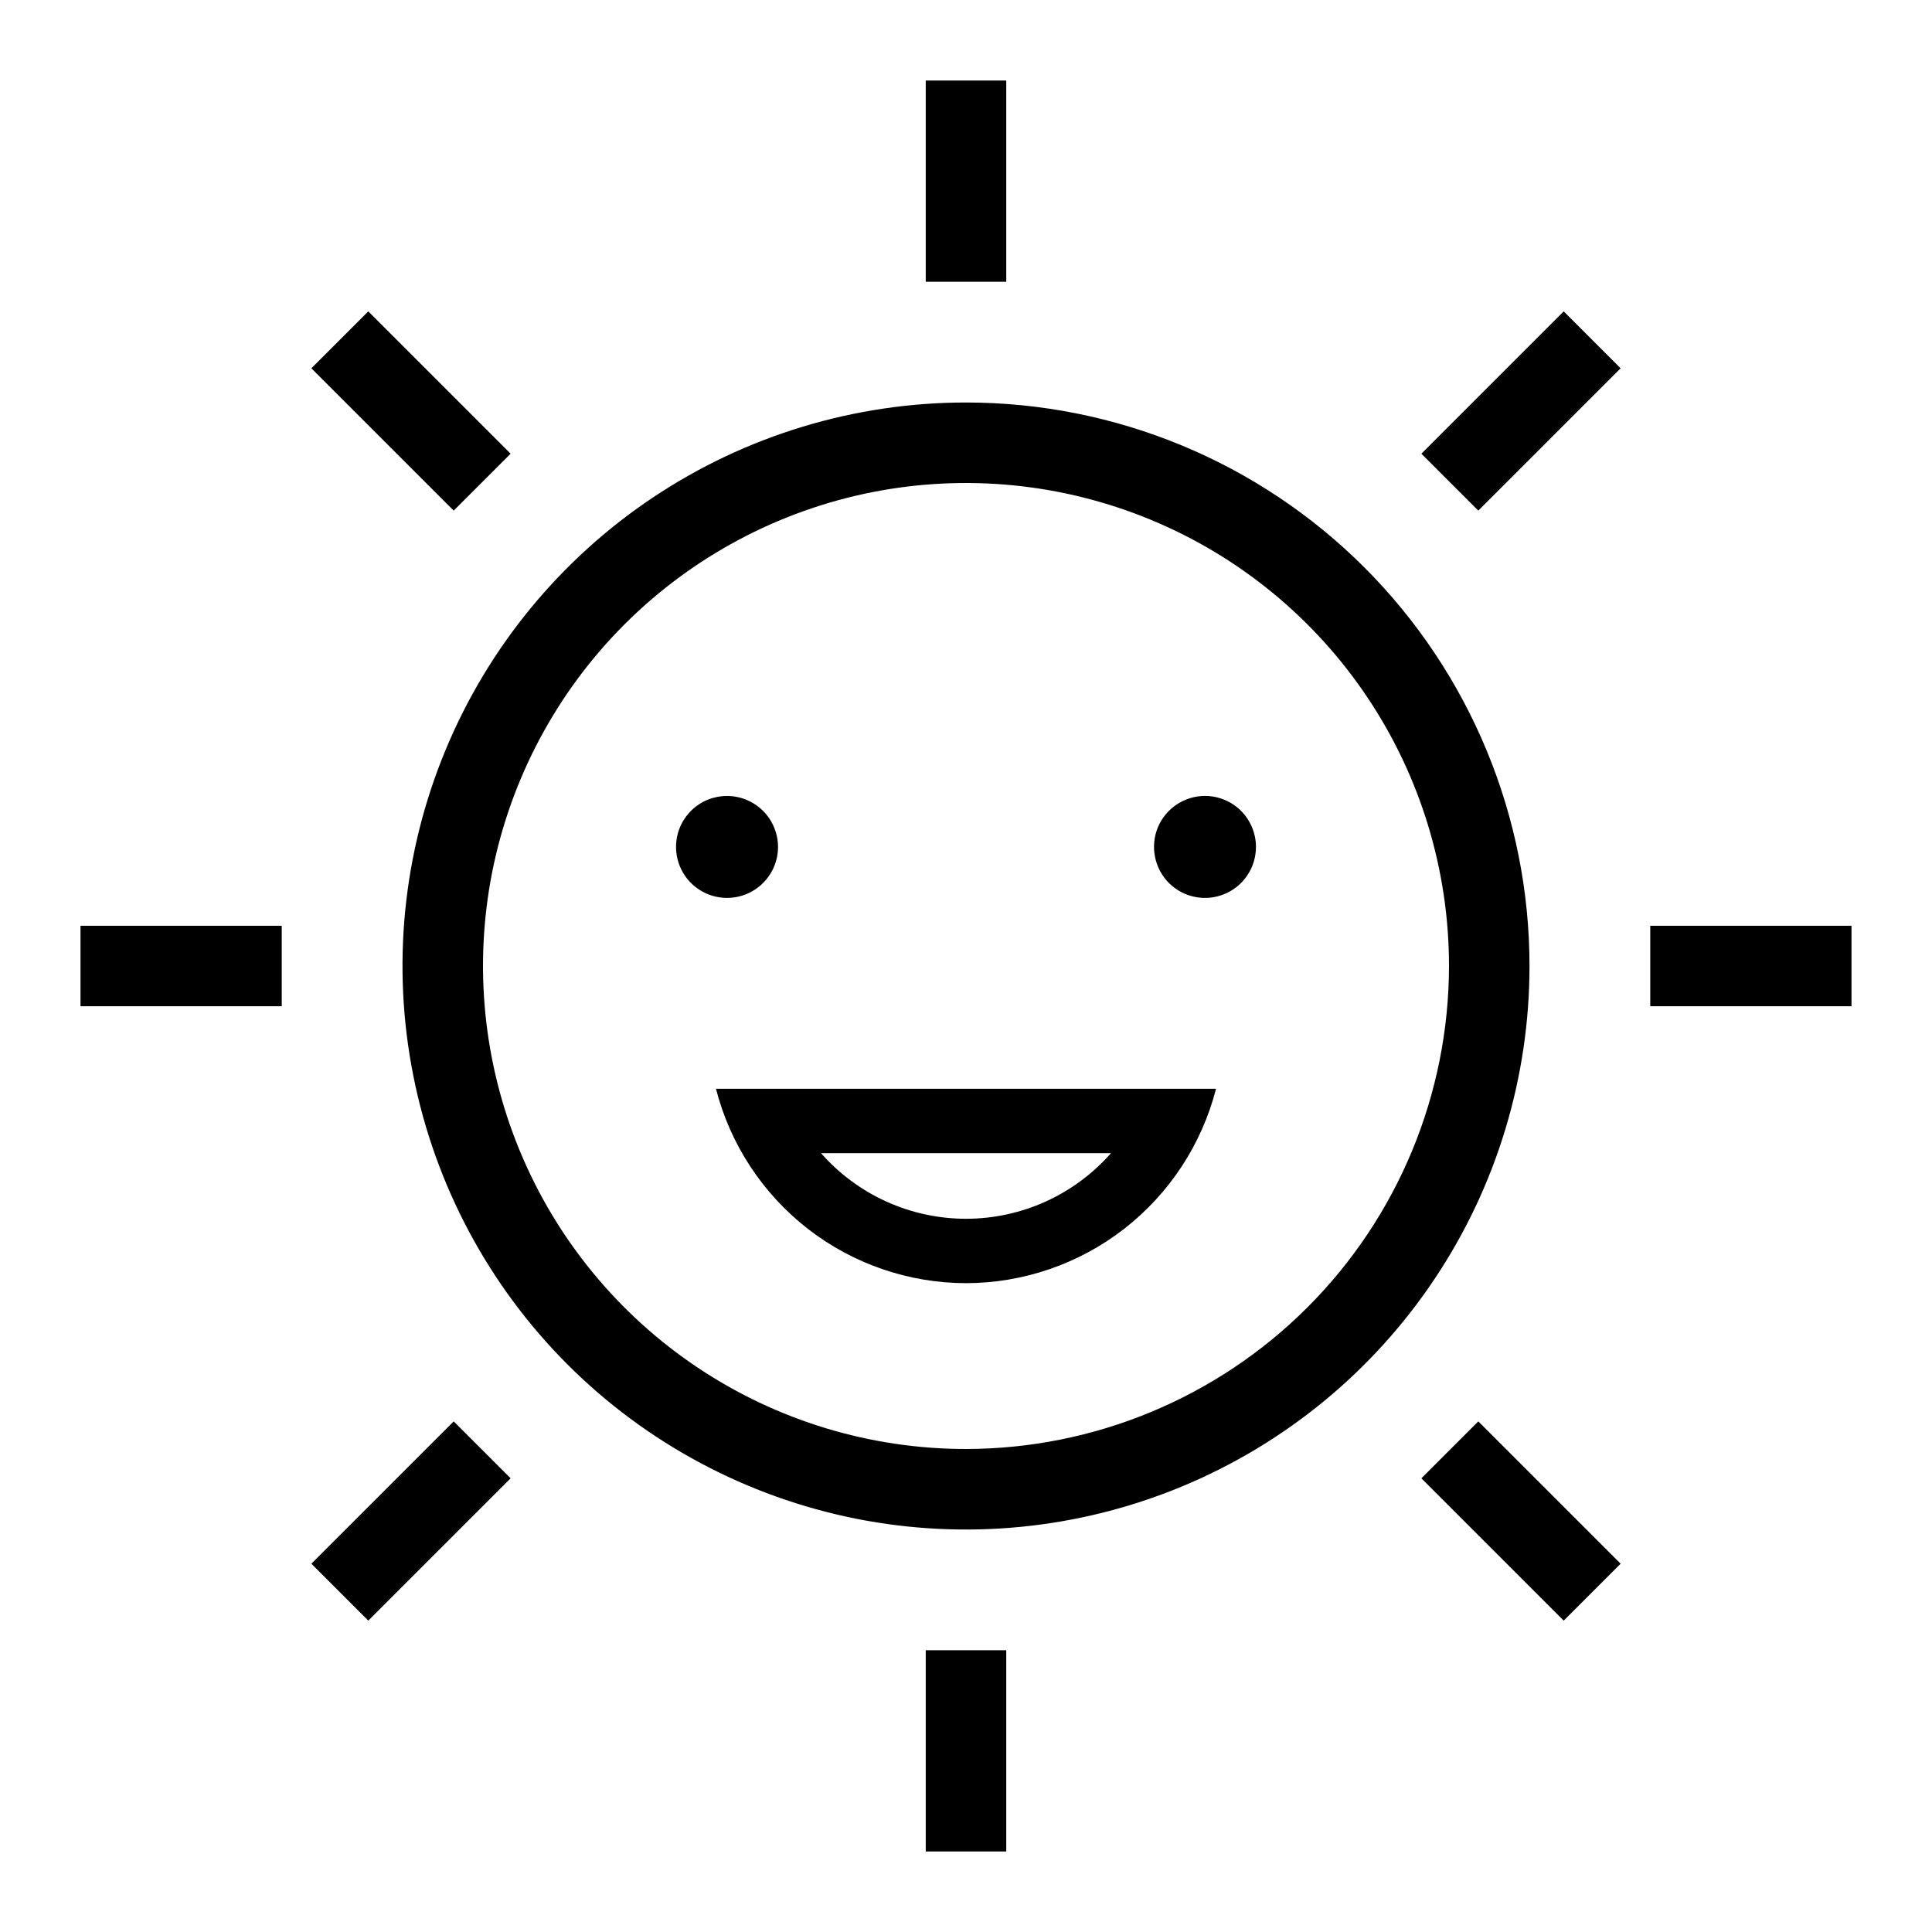<svg width="24" height="24" viewBox="0 0 24 24" fill="none" xmlns="http://www.w3.org/2000/svg">
<path d="M12 15.94C12.712 15.939 13.404 15.701 13.966 15.264C14.528 14.826 14.929 14.215 15.106 13.525H8.894C9.071 14.215 9.472 14.826 10.034 15.264C10.596 15.701 11.288 15.939 12 15.94ZM13.801 14.325C13.576 14.581 13.299 14.786 12.988 14.927C12.678 15.067 12.341 15.14 12 15.14C11.659 15.14 11.322 15.067 11.012 14.927C10.701 14.786 10.424 14.581 10.199 14.325H13.801ZM12 5C10.616 5 9.262 5.411 8.111 6.18C6.96 6.949 6.063 8.042 5.533 9.321C5.003 10.6 4.864 12.008 5.135 13.366C5.405 14.723 6.071 15.971 7.05 16.95C8.029 17.929 9.277 18.595 10.634 18.866C11.992 19.136 13.4 18.997 14.679 18.467C15.958 17.937 17.051 17.04 17.82 15.889C18.59 14.738 19 13.384 19 12C19 10.143 18.262 8.363 16.95 7.05C15.637 5.737 13.857 5 12 5ZM12 18C10.813 18 9.653 17.648 8.667 16.989C7.68 16.329 6.911 15.393 6.457 14.296C6.003 13.2 5.884 11.993 6.115 10.829C6.347 9.666 6.918 8.596 7.757 7.757C8.596 6.918 9.666 6.347 10.829 6.115C11.993 5.884 13.2 6.003 14.296 6.457C15.393 6.911 16.329 7.68 16.989 8.667C17.648 9.653 18 10.813 18 12C17.998 13.591 17.366 15.116 16.241 16.241C15.116 17.366 13.591 17.998 12 18ZM12.5 1H11.5V3.5H12.5V1ZM6.343 5.636L4.575 3.868L3.868 4.575L5.636 6.343L6.343 5.636ZM1 12.5H3.5V11.5H1V12.5ZM3.868 19.425L4.575 20.132L6.343 18.364L5.636 17.657L3.868 19.425ZM11.5 23H12.5V20.5H11.5V23ZM17.657 18.364L19.425 20.132L20.132 19.425L18.364 17.657L17.657 18.364ZM20.5 11.5V12.5H23V11.5H20.5ZM17.657 5.636L18.364 6.343L20.132 4.575L19.425 3.868L17.657 5.636ZM14.969 9.887C14.844 9.887 14.721 9.925 14.617 9.994C14.513 10.064 14.431 10.163 14.383 10.278C14.336 10.394 14.323 10.522 14.348 10.644C14.372 10.767 14.432 10.88 14.521 10.969C14.609 11.057 14.722 11.118 14.845 11.142C14.968 11.167 15.095 11.154 15.211 11.106C15.327 11.058 15.426 10.977 15.495 10.873C15.565 10.769 15.602 10.646 15.602 10.521C15.602 10.353 15.535 10.192 15.417 10.073C15.298 9.954 15.137 9.888 14.969 9.887ZM9.665 10.521C9.665 10.396 9.627 10.273 9.558 10.169C9.488 10.065 9.389 9.984 9.274 9.936C9.158 9.888 9.03 9.875 8.908 9.9C8.785 9.924 8.672 9.984 8.583 10.073C8.495 10.162 8.434 10.274 8.41 10.397C8.386 10.52 8.398 10.648 8.446 10.763C8.494 10.879 8.575 10.978 8.679 11.047C8.783 11.117 8.906 11.154 9.031 11.154C9.199 11.154 9.36 11.088 9.479 10.969C9.598 10.85 9.665 10.689 9.665 10.521Z" fill="black"/>
</svg>
